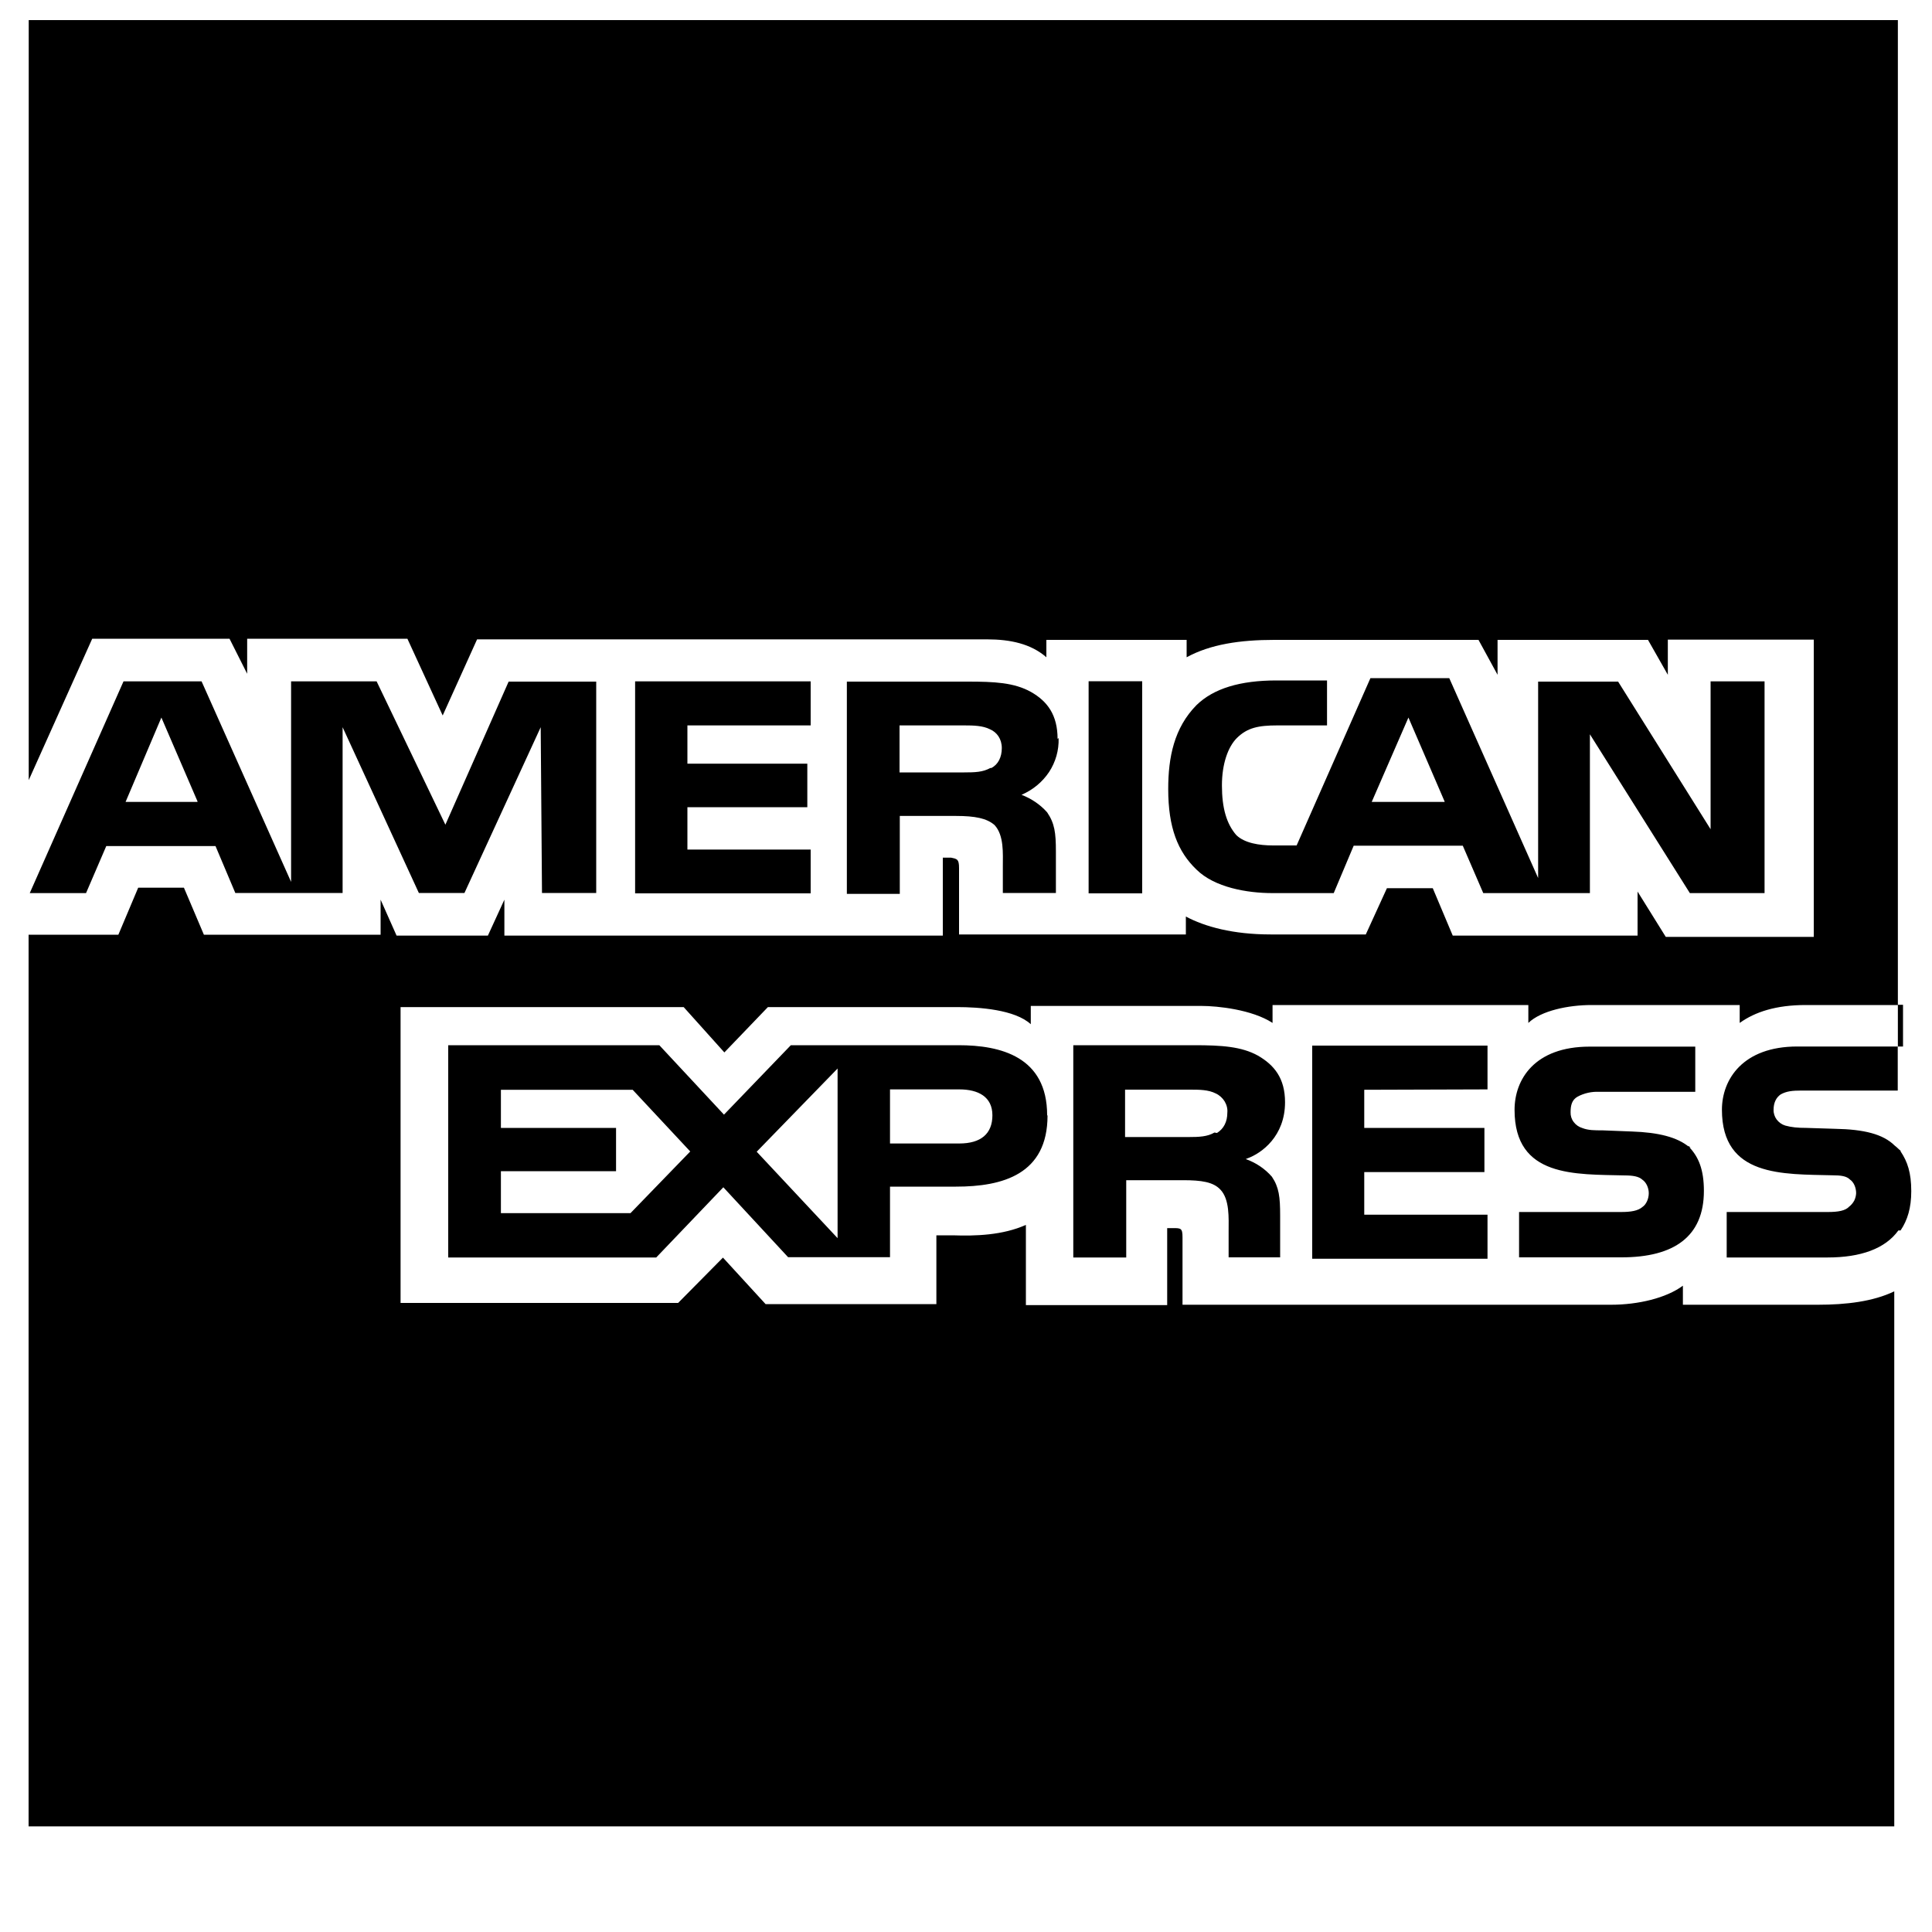 <svg width="15" height="15" viewBox="0 0 15 15" fill="none" xmlns="http://www.w3.org/2000/svg">
<g clip-path="url(#clip0)">
<path d="M9.977 8.558C9.977 8.371 9.893 8.269 9.767 8.196C9.639 8.125 9.484 8.115 9.272 8.115H8.333V9.763H8.744V9.163H9.185C9.329 9.163 9.42 9.177 9.475 9.236C9.548 9.312 9.539 9.458 9.539 9.559V9.762H9.939V9.438C9.939 9.292 9.93 9.218 9.875 9.136C9.821 9.074 9.751 9.027 9.672 8.999L9.684 8.994C9.796 8.954 9.977 8.821 9.977 8.558H9.977ZM9.446 8.796L9.429 8.793C9.375 8.825 9.311 8.828 9.227 8.828H8.735V8.46H9.237C9.311 8.46 9.382 8.46 9.44 8.49C9.468 8.503 9.492 8.525 9.508 8.551C9.524 8.578 9.532 8.608 9.529 8.639C9.529 8.709 9.501 8.764 9.449 8.796L9.446 8.796ZM12.584 9.41H11.794V9.762H12.589C13 9.762 13.229 9.599 13.229 9.246C13.229 9.081 13.188 8.983 13.115 8.906C13.022 8.828 12.874 8.792 12.671 8.785L12.442 8.776C12.378 8.776 12.332 8.776 12.285 8.758C12.258 8.75 12.234 8.733 12.218 8.711C12.201 8.689 12.193 8.662 12.194 8.635C12.194 8.582 12.204 8.539 12.249 8.514C12.3 8.487 12.358 8.474 12.416 8.477H13.162V8.126H12.342C11.914 8.126 11.759 8.381 11.759 8.617C11.759 9.144 12.23 9.116 12.616 9.126C12.677 9.126 12.725 9.134 12.751 9.159C12.78 9.178 12.801 9.221 12.801 9.264C12.801 9.31 12.779 9.353 12.753 9.37C12.718 9.401 12.663 9.41 12.585 9.41L12.584 9.41ZM0.223 0.156V6.057L0.716 4.959H1.782L1.919 5.231V4.959H3.163L3.437 5.555L3.704 4.964H7.665C7.843 4.964 8.004 4.998 8.124 5.103V4.968H9.213V5.103C9.398 5.002 9.629 4.968 9.893 4.968H11.479L11.627 5.239V4.968H12.795L12.949 5.239V4.966H14.082V7.274H12.933L12.714 6.922V7.264H11.279L11.124 6.896H10.768L10.604 7.255H9.866C9.573 7.255 9.355 7.195 9.207 7.116V7.255H7.446V6.739C7.446 6.669 7.43 6.669 7.385 6.659H7.32V7.264H3.916V6.985L3.788 7.264H3.079L2.955 6.985V7.257H1.583L1.428 6.892H1.073L0.919 7.257H0.222V14.18H14.707V10.026C14.543 10.105 14.334 10.13 14.114 10.13H13.066V9.982C12.937 10.078 12.719 10.13 12.509 10.13H9.181V9.606C9.181 9.535 9.168 9.535 9.107 9.535H9.062V10.133H7.965V9.51C7.784 9.591 7.572 9.597 7.399 9.591H7.27V10.125H5.944L5.613 9.764L5.265 10.116H3.11V7.819H5.308L5.624 8.171L5.962 7.819H7.43C7.601 7.819 7.879 7.838 8.003 7.952V7.81H9.328C9.452 7.81 9.721 7.838 9.88 7.942V7.803H11.866V7.942C11.966 7.846 12.178 7.803 12.356 7.803H13.507V7.942C13.627 7.856 13.79 7.803 14.019 7.803H14.735V0.156L0.223 0.156ZM13.107 8.894C13.109 8.898 13.109 8.903 13.112 8.906C13.12 8.909 13.129 8.909 13.134 8.916L13.108 8.896L13.107 8.894ZM14.735 7.801H14.775V8.125H14.735V7.801ZM14.756 8.939V8.934C14.739 8.921 14.729 8.908 14.71 8.894C14.62 8.805 14.472 8.768 14.246 8.764L14.025 8.757C13.954 8.757 13.909 8.752 13.861 8.739C13.834 8.731 13.811 8.714 13.794 8.692C13.778 8.67 13.769 8.643 13.77 8.616C13.77 8.563 13.789 8.522 13.825 8.497C13.87 8.472 13.915 8.467 13.989 8.467H14.734V8.125H13.954C13.532 8.125 13.369 8.38 13.369 8.616C13.369 9.14 13.844 9.115 14.228 9.125C14.292 9.125 14.337 9.131 14.363 9.158C14.392 9.177 14.411 9.22 14.411 9.264C14.41 9.284 14.405 9.304 14.396 9.322C14.386 9.34 14.373 9.356 14.356 9.369C14.327 9.4 14.272 9.41 14.192 9.41H13.406V9.763H14.19C14.446 9.763 14.637 9.695 14.739 9.553H14.756C14.81 9.473 14.839 9.378 14.839 9.248C14.839 9.106 14.81 9.019 14.756 8.939ZM11.549 8.458V8.118H10.188V9.773H11.549V9.431H10.592V9.1H11.525V8.757H10.592V8.461L11.549 8.458ZM8.452 5.289H8.868V6.936H8.452V5.289ZM8.216 5.732L8.211 5.737C8.211 5.552 8.133 5.445 8.004 5.372C7.873 5.299 7.719 5.292 7.512 5.292H6.575V6.94H6.986V6.335H7.424C7.569 6.335 7.662 6.353 7.722 6.406C7.796 6.486 7.786 6.627 7.786 6.725V6.933H8.198V6.611C8.198 6.465 8.188 6.392 8.13 6.307C8.077 6.247 8.008 6.2 7.931 6.171C8.019 6.133 8.093 6.072 8.145 5.994C8.196 5.916 8.222 5.825 8.219 5.732H8.216ZM7.696 5.963H7.688C7.631 5.995 7.569 5.997 7.486 5.997H6.984V5.632H7.486C7.56 5.632 7.631 5.634 7.686 5.662C7.74 5.685 7.778 5.737 7.778 5.808C7.778 5.878 7.75 5.936 7.696 5.963ZM9.92 5.632H10.303V5.283H9.91C9.629 5.283 9.422 5.345 9.289 5.475C9.116 5.651 9.07 5.879 9.07 6.126C9.07 6.425 9.144 6.612 9.289 6.751C9.429 6.89 9.682 6.934 9.879 6.934H10.355L10.51 6.566H11.357L11.516 6.934H12.344V5.701L13.12 6.934H13.7V5.29H13.281V6.438L12.563 5.292H11.942V6.817L11.252 5.265H10.64L10.067 6.564H9.884C9.777 6.564 9.663 6.546 9.599 6.484C9.523 6.397 9.487 6.274 9.487 6.098C9.487 5.931 9.534 5.799 9.603 5.73C9.684 5.65 9.77 5.632 9.918 5.632H9.92ZM10.935 5.571L11.216 6.223V6.226H10.65L10.935 5.571ZM1.672 6.566L1.827 6.933H2.66V5.646L3.252 6.933H3.606L4.198 5.646L4.208 6.933H4.629V5.292H3.949L3.458 6.403L2.924 5.29H2.26V6.847L1.565 5.29H0.959L0.231 6.934H0.668L0.825 6.569H1.673L1.672 6.566ZM1.253 5.571L1.534 6.223L1.532 6.226H0.975L1.253 5.571ZM7.443 8.115H6.14L5.621 8.654L5.119 8.115H3.48V9.763H5.095L5.616 9.218L6.119 9.761H6.91V9.213H7.422C7.786 9.213 8.133 9.117 8.133 8.661L8.13 8.659C8.13 8.203 7.767 8.115 7.443 8.115ZM4.895 9.419H3.889V9.093H4.783V8.757H3.889V8.461H4.912L5.359 8.94L4.893 9.421L4.895 9.419ZM6.503 9.613L5.875 8.942L6.503 8.296V9.613ZM7.448 8.878H6.91V8.458H7.448C7.595 8.458 7.705 8.515 7.705 8.659C7.705 8.803 7.615 8.878 7.448 8.878ZM6.294 5.632V5.29H4.931V6.936H6.294V6.596H5.337V6.267H6.268V5.929H5.337V5.632H6.294Z" fill="black"/>
</g>
<defs>
<clipPath id="clip0">
<rect width="14.616" height="14.024" fill="white" transform="translate(0.225 0.156)"/>
</clipPath>
</defs>
</svg>
